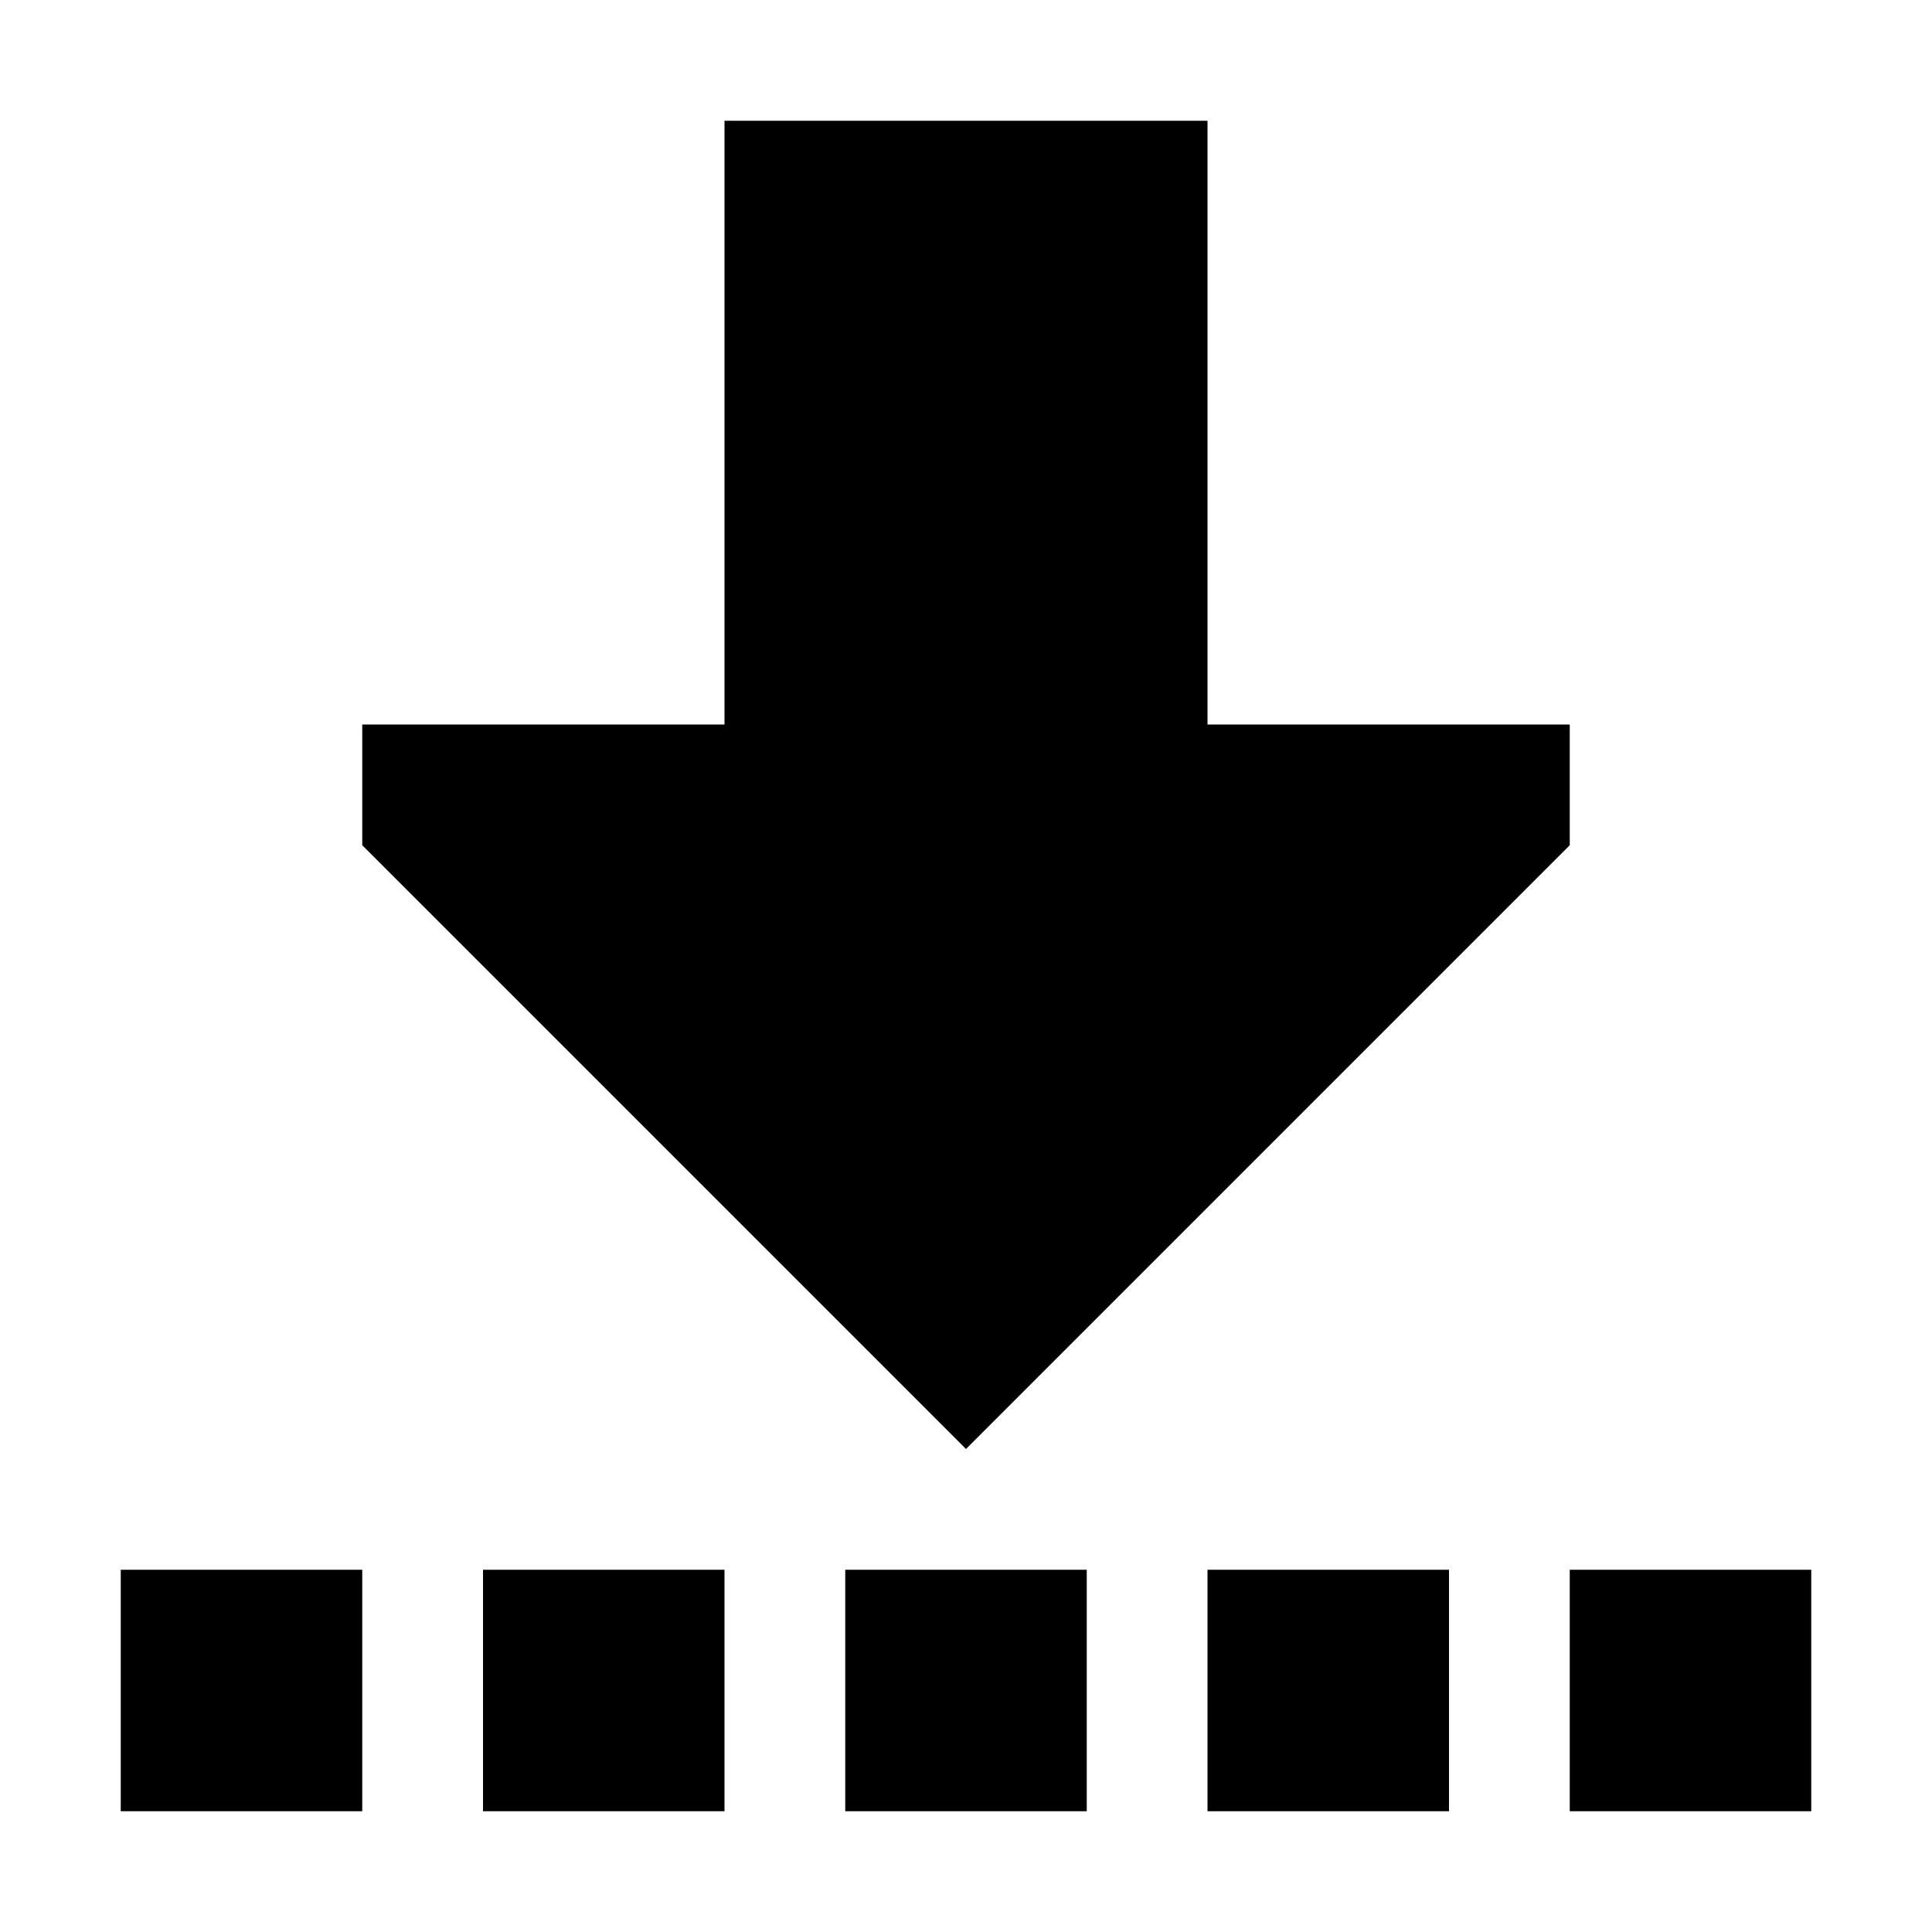 <svg xmlns="http://www.w3.org/2000/svg" width="24" height="24" viewBox="0 0 448 512"><path d="M64 480l0-64L0 416l0 64 64 0zm96 0l0-64-64 0 0 64 64 0zm32 0l64 0 0-64-64 0 0 64zm160 0l0-64-64 0 0 64 64 0zm32 0l64 0 0-64-64 0 0 64zM64 224L224 384 384 224l0-32-96 0 0-160L160 32l0 160-96 0 0 32z"/></svg>